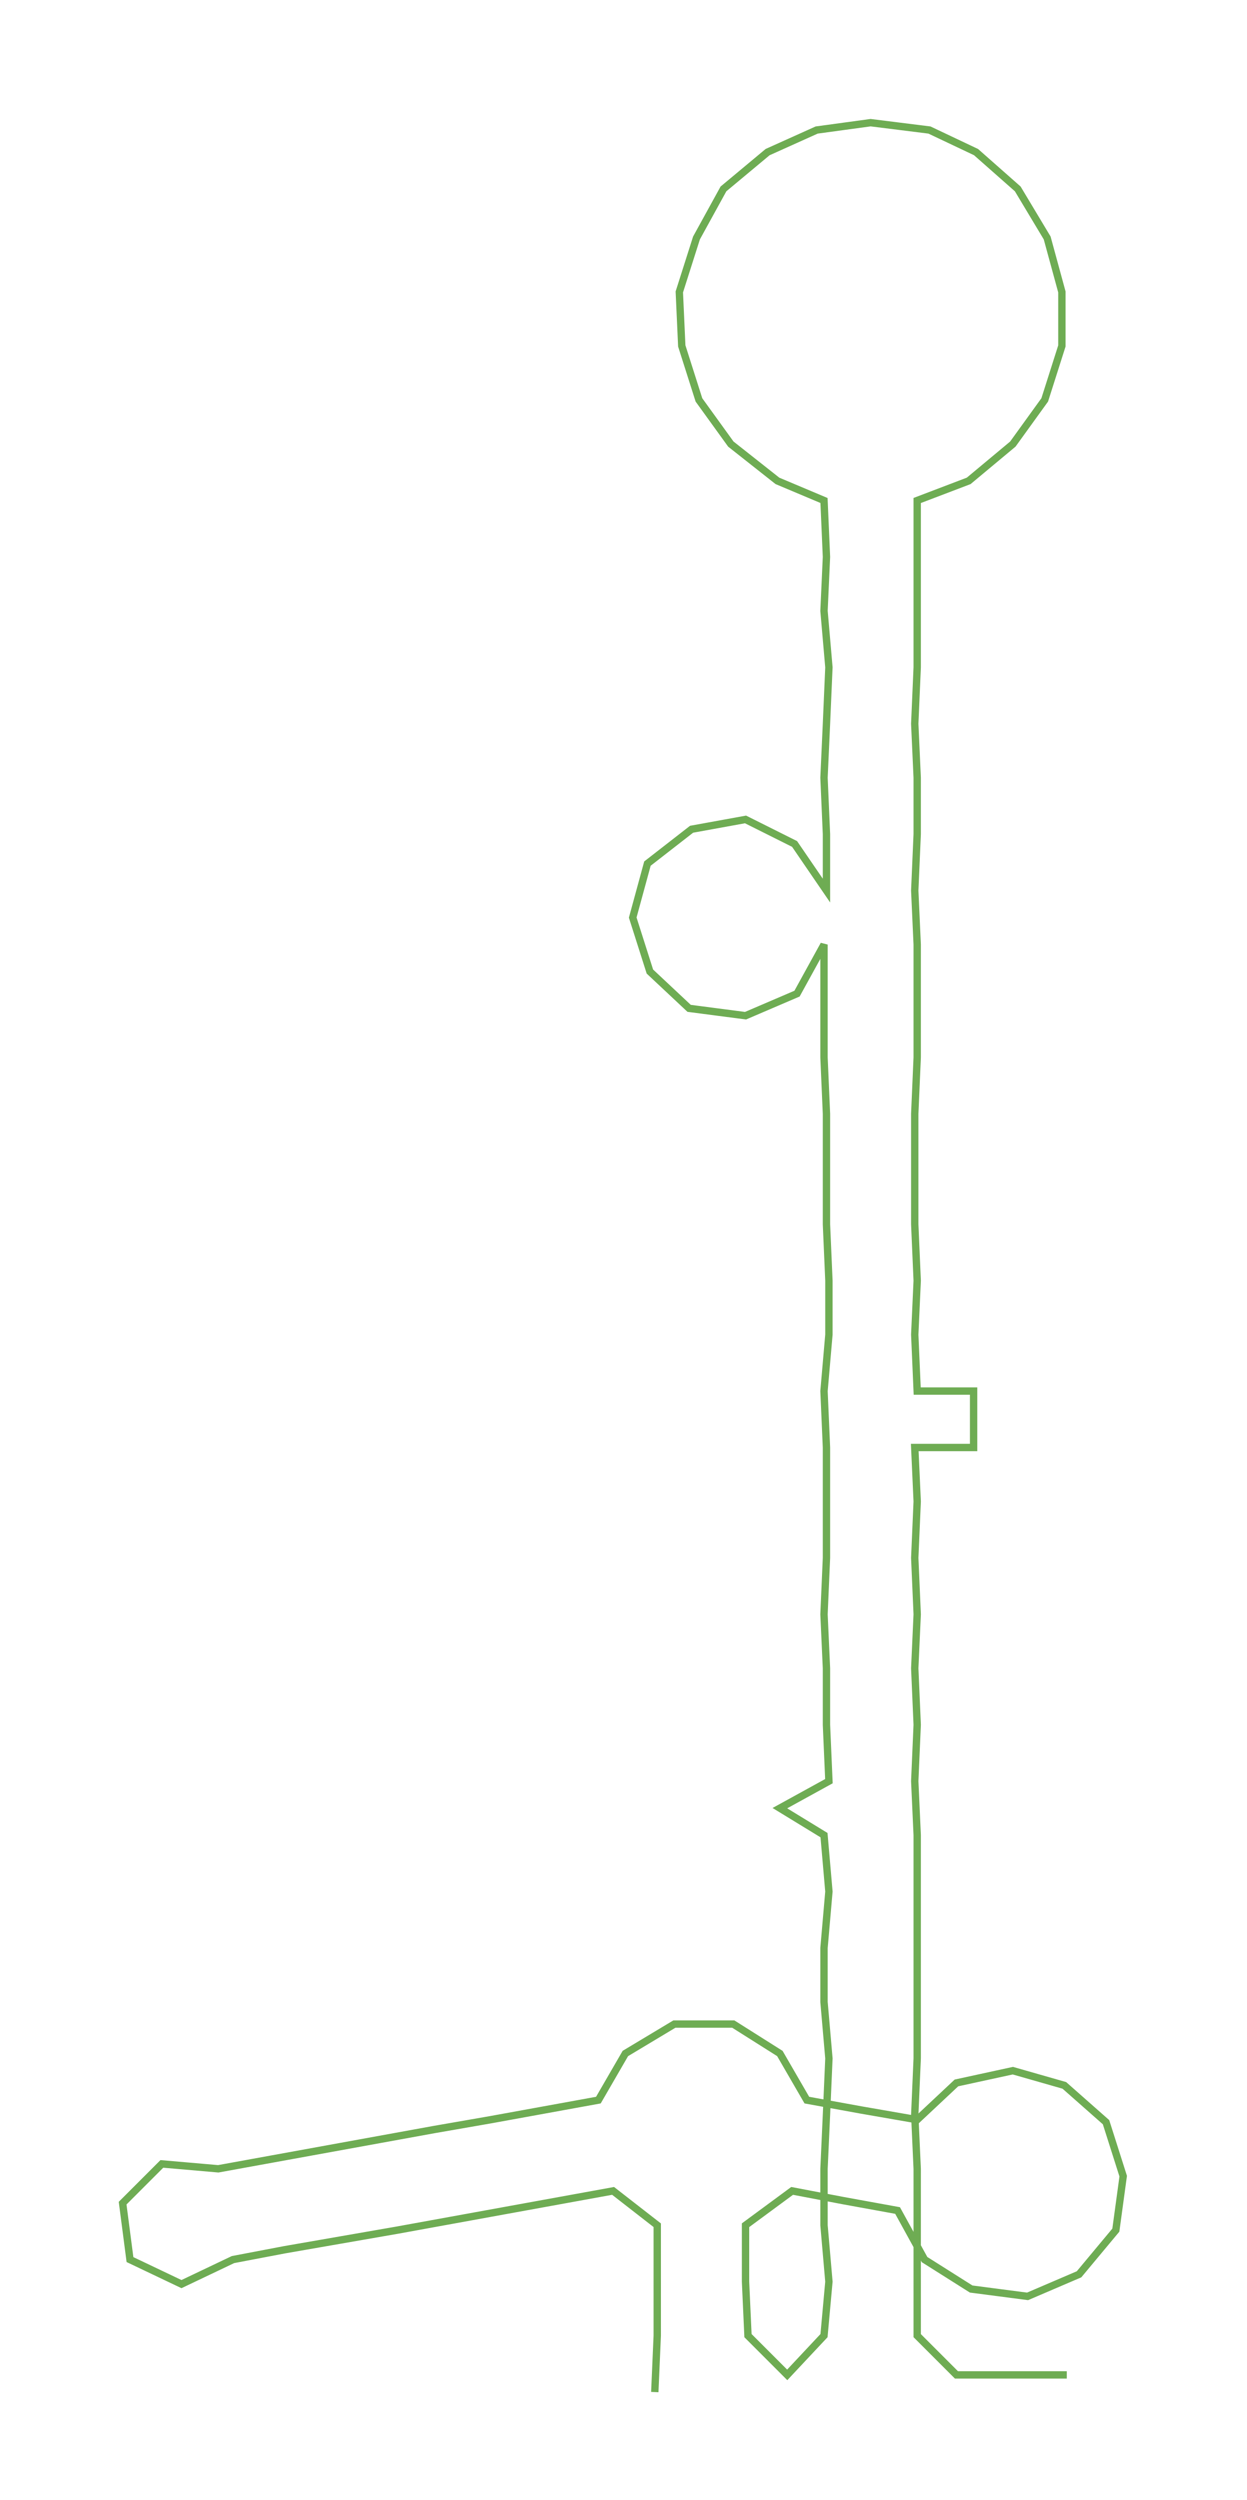 <ns0:svg xmlns:ns0="http://www.w3.org/2000/svg" width="149.701px" height="300px" viewBox="0 0 508.48 1018.99"><ns0:path style="stroke:#6eac53;stroke-width:3px;fill:none;" d="M267 975 L267 975 L268 952 L268 930 L268 907 L250 893 L228 897 L206 901 L184 905 L162 909 L139 913 L116 917 L95 921 L74 931 L53 921 L50 898 L66 882 L89 884 L111 880 L133 876 L155 872 L177 868 L200 864 L222 860 L244 856 L255 837 L275 825 L299 825 L318 837 L329 856 L351 860 L374 864 L390 849 L413 844 L434 850 L451 865 L458 887 L455 909 L440 927 L419 936 L396 933 L377 921 L366 901 L344 897 L323 893 L304 907 L304 930 L305 952 L321 968 L336 952 L338 930 L336 907 L336 884 L337 862 L338 839 L336 816 L336 794 L338 771 L336 748 L318 737 L338 726 L337 703 L337 680 L336 658 L337 635 L337 612 L337 590 L336 567 L338 544 L338 522 L337 499 L337 476 L337 454 L336 431 L336 408 L336 385 L325 405 L304 414 L281 411 L265 396 L258 374 L264 352 L282 338 L304 334 L324 344 L337 363 L337 340 L336 317 L337 295 L338 272 L336 249 L337 227 L336 204 L317 196 L298 181 L285 163 L278 141 L277 119 L284 97 L295 77 L313 62 L333 53 L355 50 L379 53 L398 62 L415 77 L427 97 L433 119 L433 141 L426 163 L413 181 L395 196 L374 204 L374 227 L374 249 L374 272 L373 295 L374 317 L374 340 L373 363 L374 385 L374 408 L374 431 L373 454 L373 476 L373 499 L374 522 L373 544 L374 567 L397 567 L397 590 L373 590 L374 612 L373 635 L374 658 L373 680 L374 703 L373 726 L374 748 L374 771 L374 794 L374 816 L374 839 L373 862 L374 884 L374 907 L374 930 L374 952 L390 968 L413 968 L435 968" /></ns0:svg>